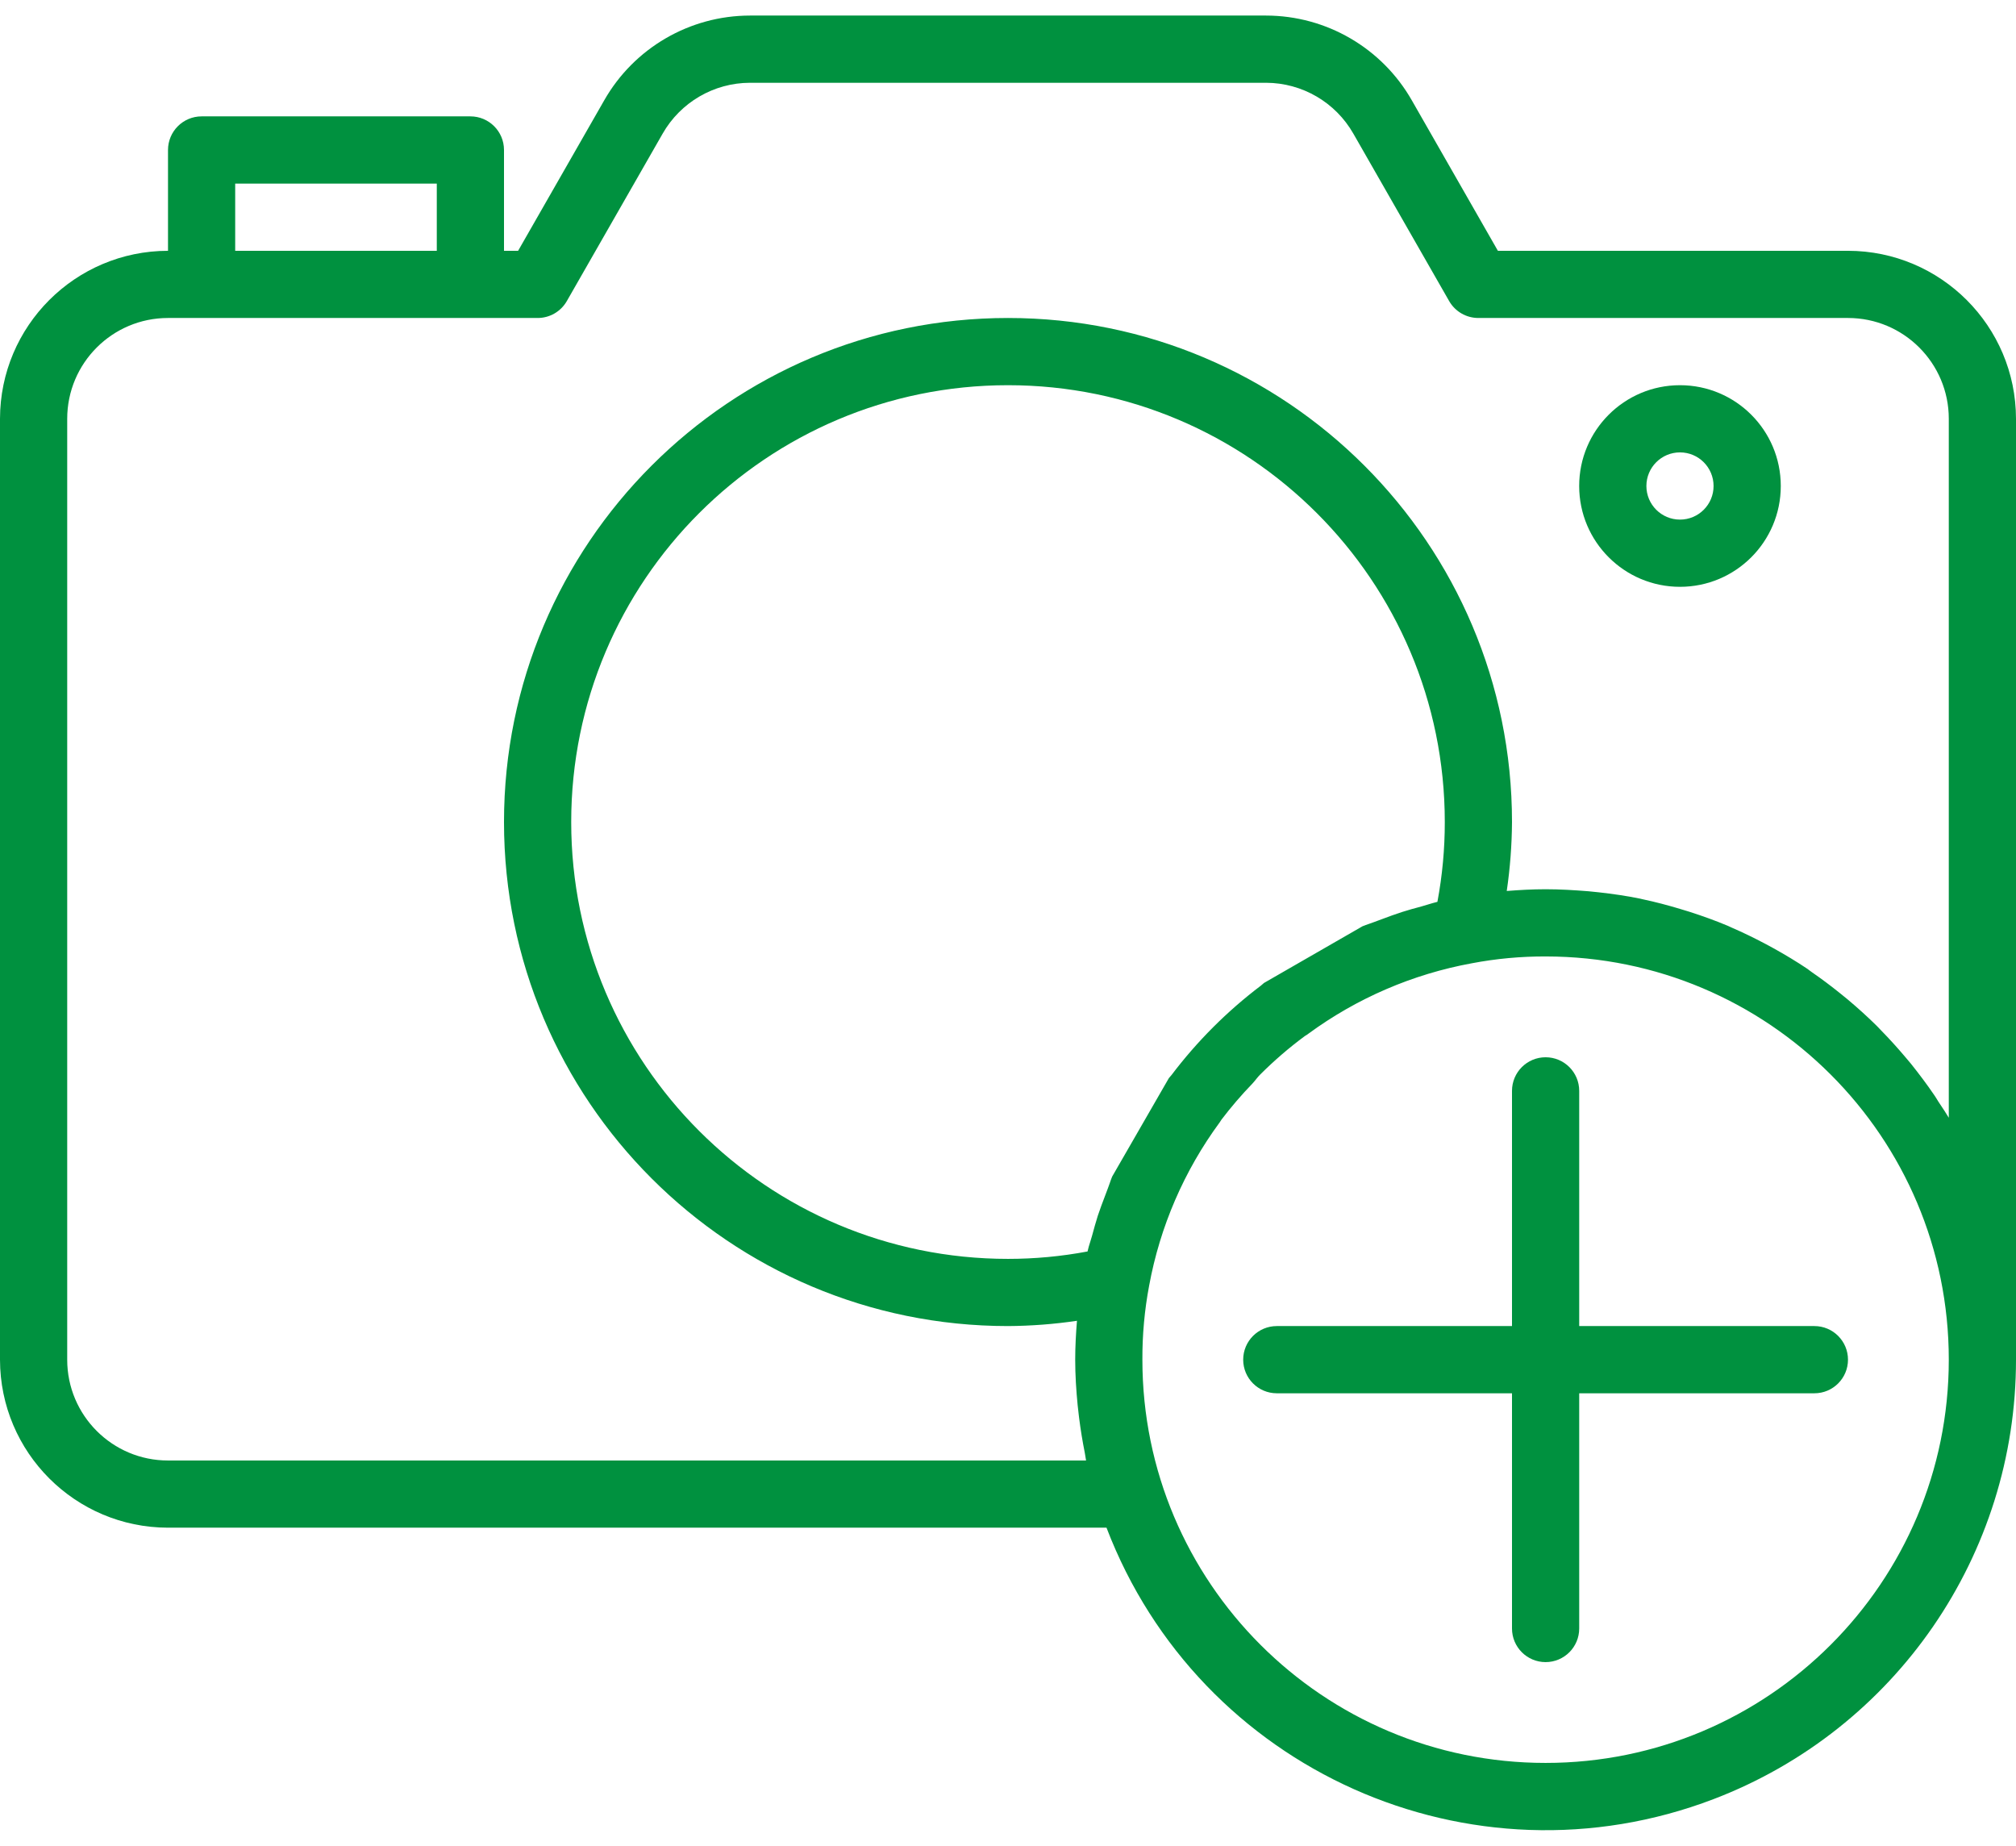 <svg width="71" height="65" viewBox="0 0 71 65" fill="none" xmlns="http://www.w3.org/2000/svg">
<path fill-rule="evenodd" clip-rule="evenodd" d="M55.617 8.832H52.753L49.724 3.537C48.673 1.691 46.712 0.55 44.588 0.548H26.412C24.289 0.55 22.33 1.69 21.279 3.534L18.247 8.832H17.75V5.282C17.75 4.628 17.22 4.098 16.567 4.098H7.1C6.447 4.098 5.917 4.628 5.917 5.282V8.832C2.651 8.835 0.004 11.482 0 14.748V47.882C0.004 51.148 2.651 53.794 5.917 53.798H38.969C42.234 62.342 51.807 66.621 60.351 63.356C66.766 60.905 71.002 54.749 71 47.882V14.748C70.996 11.482 68.349 8.835 65.083 8.832H62.717H57.983H55.617ZM15.383 6.465H8.283V8.832H15.383V6.465ZM38.461 43.515C38.525 43.28 38.589 43.045 38.662 42.815C38.739 42.582 38.827 42.352 38.913 42.125C38.948 42.033 38.983 41.941 39.017 41.849C39.042 41.786 39.064 41.722 39.086 41.658C39.112 41.582 39.138 41.507 39.168 41.434L41.167 37.964C41.182 37.944 41.199 37.925 41.216 37.907C41.231 37.89 41.247 37.873 41.261 37.855C42.16 36.667 43.219 35.608 44.407 34.709C44.425 34.695 44.442 34.679 44.459 34.664C44.477 34.647 44.495 34.63 44.516 34.615L47.985 32.619C48.059 32.588 48.134 32.562 48.21 32.536C48.27 32.516 48.33 32.495 48.389 32.472C48.486 32.437 48.583 32.401 48.68 32.364C48.91 32.279 49.141 32.192 49.376 32.117C49.603 32.045 49.827 31.982 50.063 31.92C50.142 31.898 50.218 31.875 50.295 31.851C50.404 31.818 50.512 31.785 50.623 31.759C50.797 30.832 50.884 29.891 50.883 28.948C50.883 20.452 43.996 13.565 35.5 13.565C27.004 13.565 20.117 20.452 20.117 28.948C20.117 37.444 27.004 44.332 35.5 44.332C36.44 44.332 37.377 44.245 38.301 44.071C38.326 43.955 38.361 43.842 38.397 43.729C38.419 43.658 38.441 43.587 38.461 43.515ZM40.233 47.882C40.233 55.724 46.591 62.082 54.433 62.082C62.276 62.082 68.633 55.724 68.633 47.882C68.633 40.039 62.276 33.682 54.433 33.682C53.562 33.679 52.692 33.759 51.836 33.922C49.752 34.303 47.781 35.153 46.073 36.407C46.038 36.434 46.002 36.458 45.963 36.479C45.401 36.893 44.872 37.35 44.379 37.843C44.338 37.884 44.301 37.927 44.265 37.971C44.253 37.986 44.241 38.001 44.229 38.016C44.188 38.066 44.148 38.116 44.104 38.163C43.717 38.563 43.354 38.987 43.017 39.43C42.998 39.463 42.977 39.495 42.955 39.525C41.702 41.23 40.852 43.197 40.47 45.278C40.308 46.136 40.229 47.008 40.233 47.882ZM67.296 37.455C67.584 37.815 67.862 38.184 68.124 38.569C68.169 38.634 68.21 38.702 68.253 38.773L68.258 38.782C68.284 38.822 68.311 38.861 68.337 38.901C68.438 39.053 68.54 39.205 68.633 39.362V14.748C68.633 12.788 67.044 11.198 65.083 11.198H52.067C51.642 11.199 51.248 10.972 51.037 10.603L47.665 4.71C47.035 3.603 45.861 2.918 44.588 2.915H26.412C25.139 2.918 23.965 3.603 23.335 4.71L19.96 10.607C19.749 10.973 19.357 11.199 18.933 11.198H5.917C3.956 11.198 2.367 12.788 2.367 14.748V47.882C2.367 49.842 3.956 51.432 5.917 51.432H38.249C38.239 51.385 38.232 51.338 38.226 51.29C38.219 51.248 38.214 51.205 38.205 51.163C38.124 50.758 38.057 50.349 38.005 49.937C38 49.895 37.995 49.853 37.99 49.81C37.977 49.702 37.963 49.594 37.953 49.485C37.901 48.954 37.867 48.42 37.867 47.882C37.867 47.416 37.893 46.962 37.929 46.512C37.125 46.631 36.313 46.693 35.5 46.698C25.697 46.698 17.75 38.751 17.75 28.948C17.75 19.145 25.697 11.198 35.5 11.198C45.303 11.198 53.25 19.145 53.25 28.948C53.245 29.761 53.183 30.572 53.065 31.376C53.514 31.341 53.968 31.315 54.433 31.315C54.941 31.315 55.441 31.346 55.943 31.386L56.306 31.423C56.796 31.478 57.283 31.548 57.756 31.645L57.84 31.665C58.293 31.76 58.737 31.878 59.175 32.01C59.265 32.035 59.35 32.062 59.439 32.09L59.516 32.114C59.969 32.26 60.415 32.42 60.85 32.603C60.855 32.606 60.86 32.608 60.865 32.61C60.868 32.611 60.87 32.612 60.873 32.613C60.876 32.615 60.88 32.616 60.883 32.618C60.896 32.624 60.91 32.63 60.923 32.636C60.944 32.646 60.964 32.656 60.985 32.665C61.383 32.837 61.771 33.026 62.152 33.227C62.167 33.235 62.182 33.243 62.197 33.251L62.201 33.253C62.288 33.3 62.375 33.346 62.461 33.394C62.869 33.62 63.268 33.86 63.654 34.119C63.668 34.13 63.682 34.14 63.696 34.151C63.7 34.154 63.705 34.158 63.709 34.161C63.721 34.169 63.732 34.178 63.743 34.186C63.766 34.204 63.789 34.221 63.814 34.238C64.156 34.473 64.487 34.723 64.809 34.982C64.899 35.054 64.989 35.126 65.077 35.2C65.431 35.498 65.774 35.807 66.102 36.132C66.134 36.163 66.165 36.196 66.195 36.229C66.217 36.252 66.239 36.275 66.261 36.298C66.545 36.588 66.818 36.89 67.081 37.2C67.153 37.285 67.225 37.369 67.296 37.455Z" fill="#00913F"/>
<path d="M59.166 13.565C57.206 13.565 55.616 15.154 55.616 17.115C55.616 19.076 57.206 20.665 59.166 20.665C61.127 20.665 62.716 19.076 62.716 17.115C62.716 15.154 61.127 13.565 59.166 13.565ZM59.166 18.298C58.513 18.298 57.983 17.768 57.983 17.115C57.983 16.461 58.513 15.931 59.166 15.931C59.82 15.931 60.349 16.461 60.349 17.115C60.349 17.768 59.82 18.298 59.166 18.298Z" fill="#00913F"/>
<path d="M55.617 46.698V38.415C55.617 37.761 55.087 37.232 54.433 37.232C53.78 37.232 53.25 37.761 53.25 38.415V46.698H44.967C44.313 46.698 43.783 47.228 43.783 47.882C43.783 48.535 44.313 49.065 44.967 49.065H53.25V57.348C53.25 58.002 53.78 58.532 54.433 58.532C55.087 58.532 55.617 58.002 55.617 57.348V49.065H63.9C64.553 49.065 65.083 48.535 65.083 47.882C65.083 47.228 64.553 46.698 63.9 46.698H55.617Z" fill="#00913F"/>
</svg>
